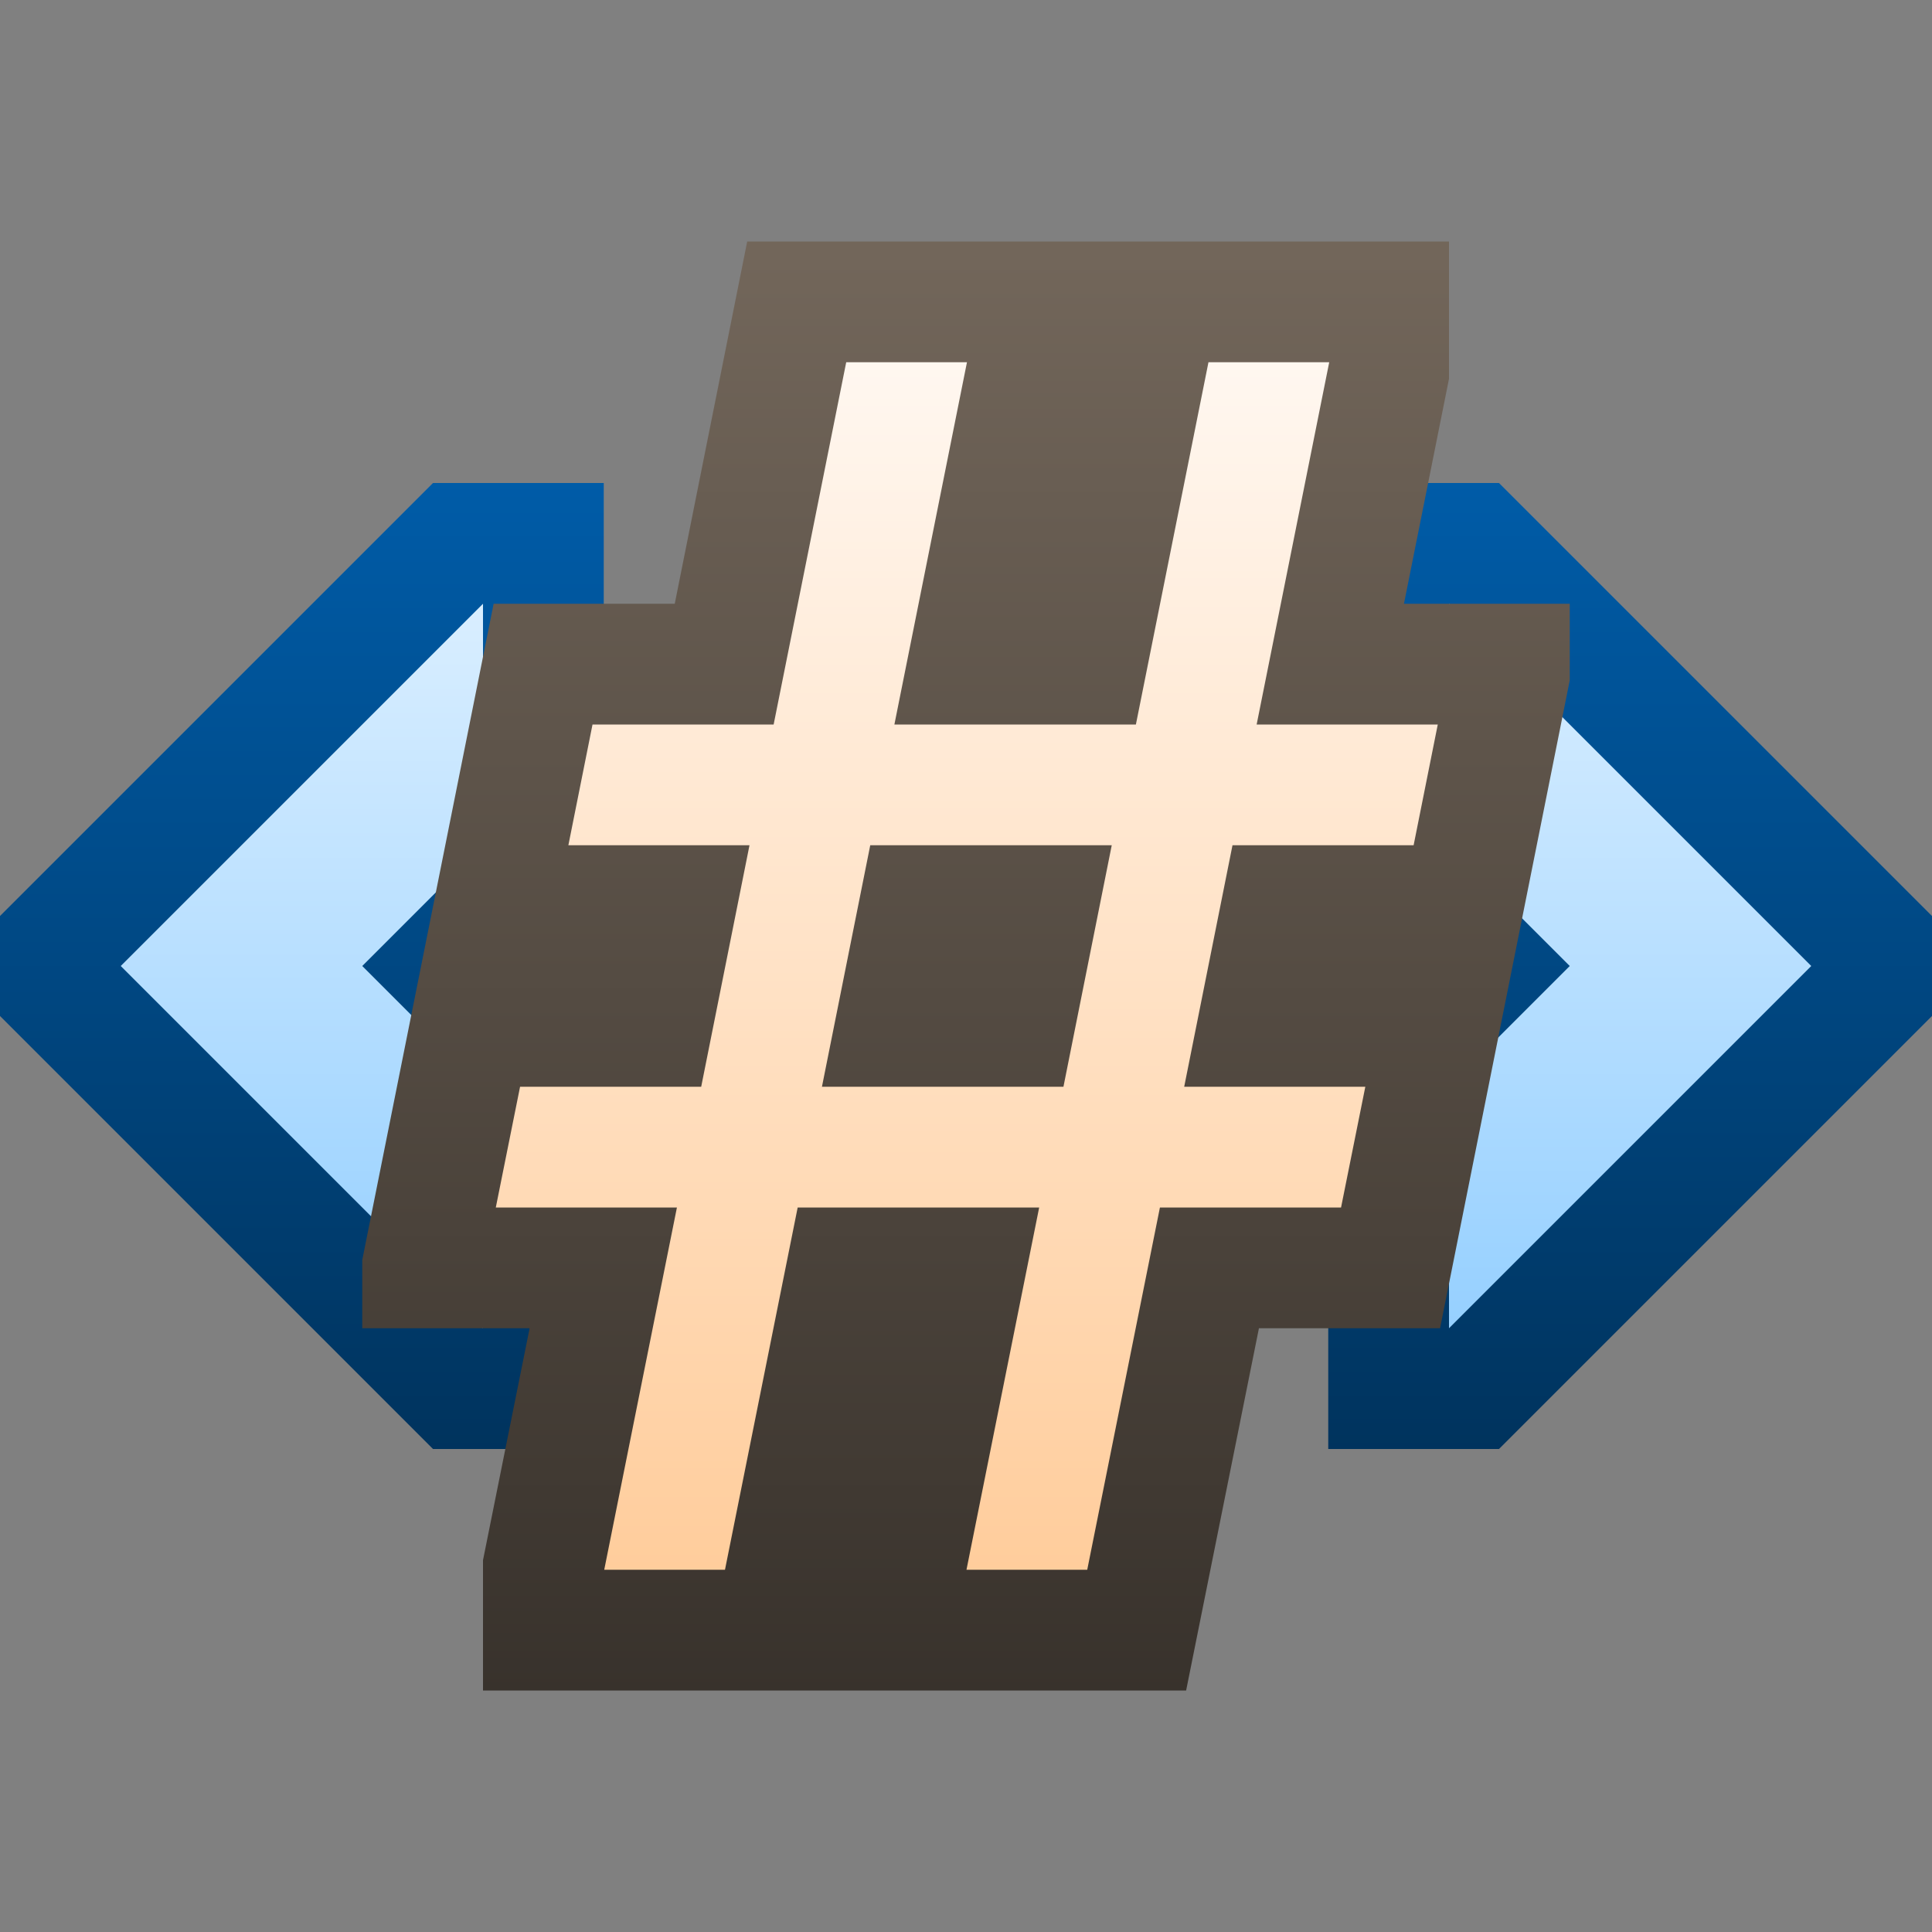 <svg ti:v="1" width="16" height="16" viewBox="0 0 16 16" xmlns="http://www.w3.org/2000/svg" xmlns:ti="urn:schemas-jetbrains-com:tisvg"><rect x="0" y="0" width="16" height="16" fill="#808080" stroke="none"/><rect id="frame" width="16" height="16" fill="none"/><linearGradient id="a" x1=".5" y1="-.002" x2=".5" y2="1.002"><stop offset="0" stop-color="#005CA8"/><stop offset="1" stop-color="#00335D"/></linearGradient><path fill-rule="evenodd" d="M5 4H3.586L0 7.586v.828L3.586 12H5m6-8h1.414L16 7.586v.828L12.414 12H11V4z" fill="url(#a)"/><linearGradient id="b" x1=".5" y1="0" x2=".5" y2="1"><stop offset="0" stop-color="#D9EEFF"/><stop offset="1" stop-color="#96D0FF"/></linearGradient><path fill-rule="evenodd" d="M12 5v2l1 1-1 1v2l3-3M4 11L1 8l3-3v2L3 8l1 1v2z" fill="url(#b)"/><linearGradient id="c" x1=".5" y1=".01" x2=".5" y2="1.021"><stop offset="0" stop-color="#72665A"/><stop offset="1" stop-color="#37312B"/></linearGradient><path fill-rule="evenodd" d="M13 5h-1.373L12 3.137V2H6.188l-.6 3h-1.5L3 10.435V11h1.386L4 12.921V14h5.823l.603-3h1.5L13 5.634V5z" fill="url(#c)"/><linearGradient id="d" x1=".5" y1="0" x2=".5" y2="1"><stop offset="0" stop-color="#FFF7F0"/><stop offset="1" stop-color="#FFCD9C"/></linearGradient><path fill-rule="evenodd" d="M8.807 9h-2l.4-2h2m2.5 0l.2-1h-1.5l.601-3h-1l-.601 3h-2l.601-3h-1l-.601 3h-1.5l-.2 1h1.5l-.4 2h-1.5l-.201 1h1.5l-.602 3h1l.602-3h2l-.602 3h1l.602-3h1.5l.201-1h-1.5l.4-2h1.5z" fill="url(#d)"/></svg>